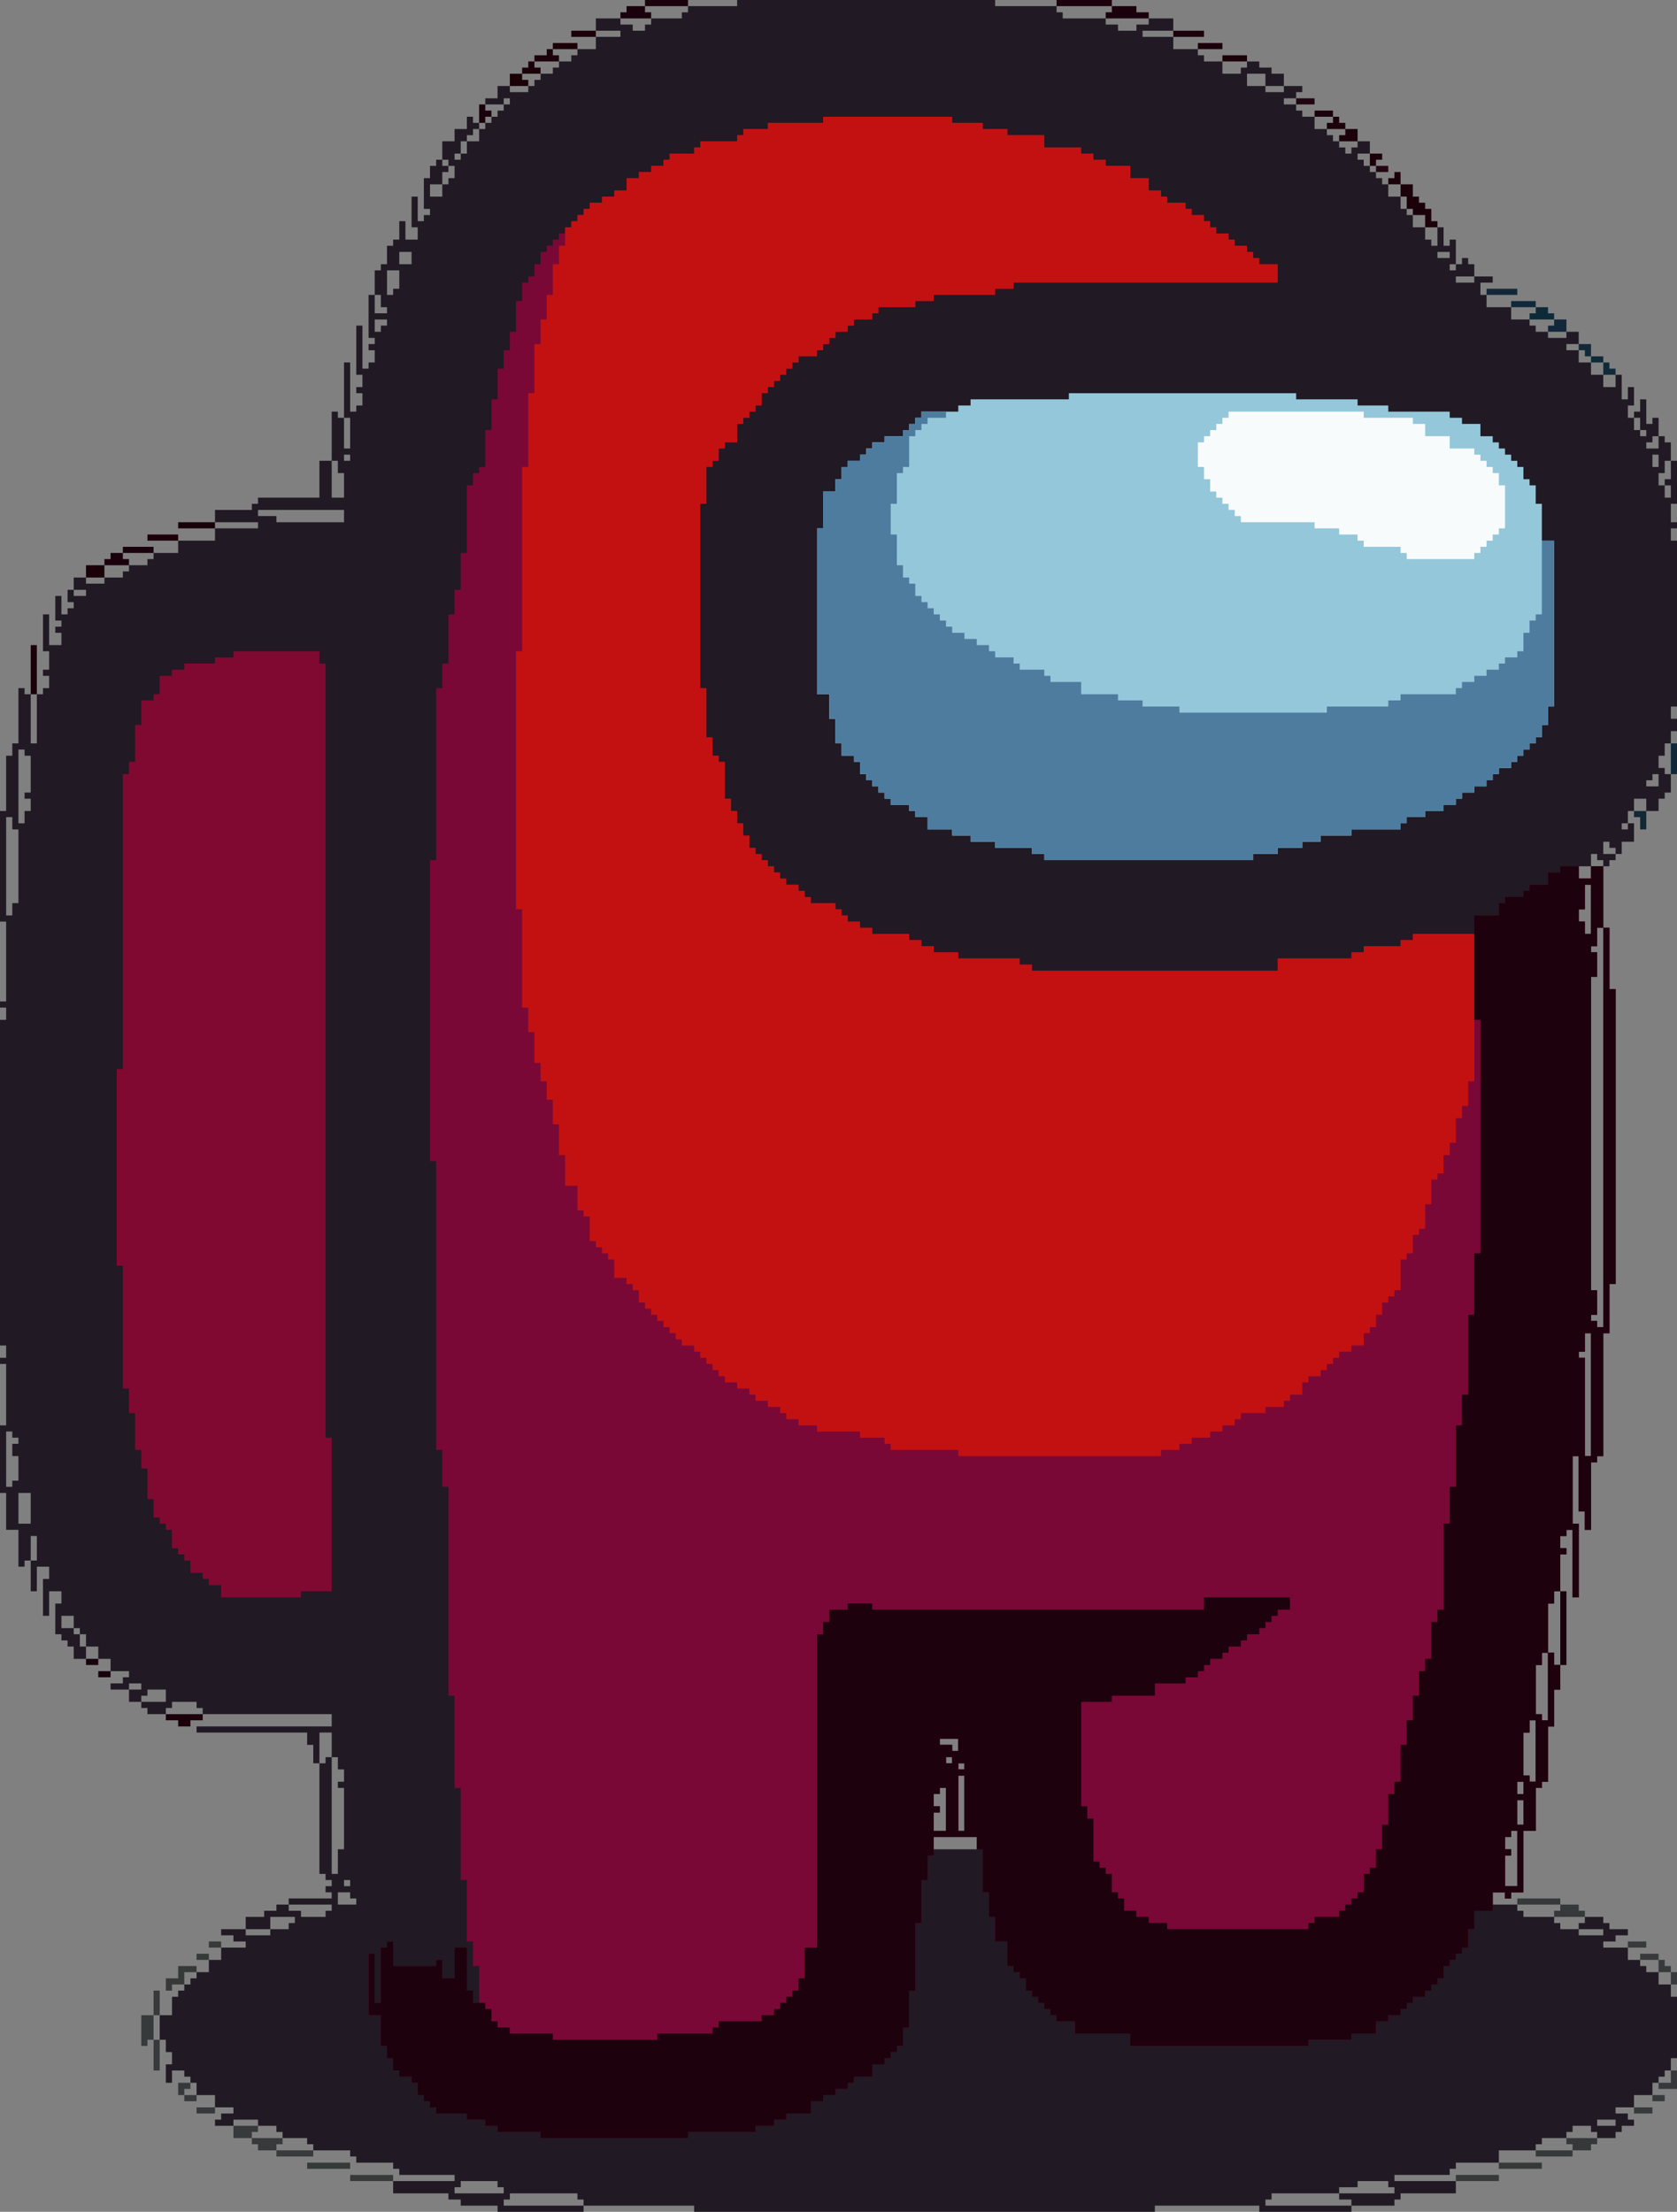 <?xml version="1.0" encoding="UTF-8"?>
<svg version="1.1" xmlns="http://www.w3.org/2000/svg" width="273" height="360">
<rect width="100%" height="100%" fill="#808080" stroke="none"/>
<path d="M0,0 L42,0 L42,1 L52,1 L52,2 L53,2 L53,3 L60,3 L60,4 L62,4 L62,5 L65,5 L65,4 L67,4 L67,3 L71,3 L71,5 L66,5 L66,6 L71,6 L71,8 L75,8 L75,9 L76,9 L76,10 L79,10 L79,12 L82,12 L82,11 L83,11 L83,10 L85,10 L85,11 L87,11 L87,12 L89,12 L89,14 L92,14 L92,15 L91,15 L91,16 L89,16 L89,17 L91,17 L91,18 L92,18 L92,19 L94,19 L94,21 L96,21 L96,22 L97,22 L97,23 L98,23 L98,24 L99,24 L99,25 L100,25 L100,24 L101,24 L101,23 L103,23 L103,25 L101,25 L101,26 L102,26 L102,27 L103,27 L103,28 L104,28 L104,29 L105,29 L105,30 L106,30 L106,32 L108,32 L108,34 L109,34 L109,35 L110,35 L110,37 L112,37 L112,39 L113,39 L113,40 L114,40 L114,37 L115,37 L115,40 L116,40 L116,39 L117,39 L117,43 L118,43 L118,42 L119,42 L119,43 L120,43 L120,45 L123,45 L123,46 L121,46 L121,48 L122,48 L122,50 L126,50 L126,52 L129,52 L129,53 L130,53 L130,54 L132,54 L132,55 L135,55 L135,54 L137,54 L137,56 L135,56 L135,57 L137,57 L137,59 L139,59 L139,61 L141,61 L141,63 L143,63 L143,61 L144,61 L144,65 L145,65 L145,63 L146,63 L146,66 L145,66 L145,68 L146,68 L146,67 L147,67 L147,65 L148,65 L148,69 L149,69 L149,68 L150,68 L150,71 L151,71 L151,72 L152,72 L152,75 L153,75 L153,82 L152,82 L152,85 L153,85 L153,86 L152,86 L152,88 L153,88 L153,115 L152,115 L152,117 L153,117 L153,119 L152,119 L152,121 L151,121 L151,123 L150,123 L150,125 L151,125 L151,126 L152,126 L152,129 L151,129 L151,130 L150,130 L150,132 L148,132 L148,130 L146,130 L146,132 L145,132 L145,134 L146,134 L146,137 L144,137 L144,139 L143,139 L143,140 L142,140 L142,141 L141,141 L141,151 L142,151 L142,161 L143,161 L143,209 L142,209 L142,217 L141,217 L141,237 L140,237 L140,238 L139,238 L139,249 L138,249 L138,246 L137,246 L137,237 L136,237 L136,248 L137,248 L137,260 L136,260 L136,249 L135,249 L135,250 L134,250 L134,252 L135,252 L135,253 L134,253 L134,259 L133,259 L133,261 L132,261 L132,269 L133,269 L133,271 L134,271 L134,275 L133,275 L133,281 L132,281 L132,290 L131,290 L131,291 L130,291 L130,298 L128,298 L128,308 L126,308 L126,309 L125,309 L125,308 L123,308 L123,310 L127,310 L127,311 L128,311 L128,312 L133,312 L133,313 L134,313 L134,314 L137,314 L137,313 L138,313 L138,312 L141,312 L141,313 L142,313 L142,314 L145,314 L145,315 L143,315 L143,316 L141,316 L141,317 L145,317 L145,319 L147,319 L147,320 L148,320 L148,321 L150,321 L150,323 L152,323 L152,325 L153,325 L153,335 L152,335 L152,337 L151,337 L151,338 L150,338 L150,339 L149,339 L149,341 L146,341 L146,343 L143,343 L143,344 L145,344 L145,345 L146,345 L146,346 L144,346 L144,347 L143,347 L143,348 L140,348 L140,347 L139,347 L139,346 L136,346 L136,347 L135,347 L135,348 L131,348 L131,349 L130,349 L130,350 L124,350 L124,352 L117,352 L117,353 L116,353 L116,354 L107,354 L107,355 L117,355 L117,357 L108,357 L108,358 L107,358 L107,359 L100,359 L100,360 L85,360 L85,359 L68,359 L68,360 L-7,360 L-7,359 L-25,359 L-25,360 L-39,360 L-39,359 L-45,359 L-45,358 L-47,358 L-47,357 L-56,357 L-56,355 L-46,355 L-46,354 L-55,354 L-55,353 L-56,353 L-56,352 L-62,352 L-62,351 L-63,351 L-63,350 L-69,350 L-69,349 L-70,349 L-70,348 L-74,348 L-74,347 L-75,347 L-75,346 L-78,346 L-78,345 L-82,345 L-82,346 L-85,346 L-85,345 L-84,345 L-84,344 L-82,344 L-82,343 L-85,343 L-85,341 L-88,341 L-88,339 L-89,339 L-89,338 L-90,338 L-90,337 L-92,337 L-92,339 L-93,339 L-93,336 L-92,336 L-92,334 L-93,334 L-93,332 L-94,332 L-94,328 L-92,328 L-92,325 L-91,325 L-91,324 L-90,324 L-90,323 L-89,323 L-89,322 L-88,322 L-88,321 L-86,321 L-86,319 L-84,319 L-84,317 L-80,317 L-80,316 L-82,316 L-82,315 L-84,315 L-84,314 L-80,314 L-80,312 L-77,312 L-77,311 L-75,311 L-75,310 L-73,310 L-73,309 L-66,309 L-66,308 L-67,308 L-67,307 L-66,307 L-66,306 L-67,306 L-67,305 L-68,305 L-68,287 L-69,287 L-69,284 L-70,284 L-70,282 L-88,282 L-88,281 L-66,281 L-66,279 L-87,279 L-87,278 L-88,278 L-88,277 L-92,277 L-92,278 L-93,278 L-93,279 L-96,279 L-96,278 L-97,278 L-97,277 L-99,277 L-99,275 L-102,275 L-102,274 L-100,274 L-100,273 L-99,273 L-99,272 L-102,272 L-102,270 L-104,270 L-104,268 L-106,268 L-106,270 L-108,270 L-108,268 L-109,268 L-109,267 L-110,267 L-110,266 L-111,266 L-111,261 L-110,261 L-110,259 L-112,259 L-112,263 L-113,263 L-113,257 L-112,257 L-112,255 L-114,255 L-114,259 L-115,259 L-115,254 L-116,254 L-116,255 L-117,255 L-117,249 L-119,249 L-119,243 L-120,243 L-120,232 L-119,232 L-119,222 L-120,222 L-120,221 L-119,221 L-119,219 L-120,219 L-120,166 L-119,166 L-119,164 L-120,164 L-120,163 L-119,163 L-119,150 L-120,150 L-120,132 L-119,132 L-119,123 L-118,123 L-118,121 L-117,121 L-117,112 L-116,112 L-116,113 L-115,113 L-115,121 L-114,121 L-114,113 L-113,113 L-113,112 L-112,112 L-112,110 L-113,110 L-113,109 L-112,109 L-112,106 L-113,106 L-113,100 L-112,100 L-112,105 L-110,105 L-110,103 L-111,103 L-111,102 L-110,102 L-110,101 L-111,101 L-111,97 L-110,97 L-110,100 L-109,100 L-109,99 L-108,99 L-108,98 L-109,98 L-109,96 L-108,96 L-108,94 L-106,94 L-106,95 L-103,95 L-103,94 L-100,94 L-100,93 L-99,93 L-99,92 L-96,92 L-96,91 L-95,91 L-95,90 L-91,90 L-91,88 L-85,88 L-85,86 L-78,86 L-78,85 L-85,85 L-85,83 L-79,83 L-79,82 L-78,82 L-78,81 L-68,81 L-68,75 L-66,75 L-66,67 L-65,67 L-65,68 L-64,68 L-64,59 L-63,59 L-63,67 L-62,67 L-62,66 L-61,66 L-61,64 L-62,64 L-62,63 L-61,63 L-61,61 L-62,61 L-62,53 L-61,53 L-61,60 L-60,60 L-60,59 L-59,59 L-59,57 L-60,57 L-60,56 L-59,56 L-59,55 L-60,55 L-60,48 L-59,48 L-59,44 L-58,44 L-58,43 L-57,43 L-57,40 L-56,40 L-56,39 L-55,39 L-55,36 L-54,36 L-54,39 L-52,39 L-52,37 L-53,37 L-53,32 L-52,32 L-52,36 L-51,36 L-51,35 L-50,35 L-50,34 L-51,34 L-51,29 L-50,29 L-50,27 L-49,27 L-49,26 L-48,26 L-48,23 L-46,23 L-46,21 L-44,21 L-44,19 L-43,19 L-43,20 L-42,20 L-42,21 L-41,21 L-41,20 L-40,20 L-40,19 L-39,19 L-39,18 L-38,18 L-38,17 L-41,17 L-41,16 L-39,16 L-39,14 L-37,14 L-37,15 L-34,15 L-34,14 L-33,14 L-33,13 L-32,13 L-32,12 L-30,12 L-30,11 L-29,11 L-29,10 L-27,10 L-27,9 L-26,9 L-26,8 L-23,8 L-23,6 L-19,6 L-19,5 L-23,5 L-23,3 L-19,3 L-19,4 L-17,4 L-17,5 L-15,5 L-15,4 L-14,4 L-14,3 L-9,3 L-9,2 L-8,2 L-8,1 L0,1 Z M83,12 L83,14 L86,14 L86,12 Z M86,14 L86,15 L89,15 L89,14 Z M-38,16 L-38,17 L-37,17 L-37,16 Z M-43,21 L-43,22 L-44,22 L-44,23 L-42,23 L-42,21 Z M-45,23 L-45,25 L-44,25 L-44,23 Z M-46,25 L-46,26 L-45,26 L-45,25 Z M-48,26 L-48,27 L-47,27 L-47,26 Z M-47,27 L-47,28 L-48,28 L-48,30 L-47,30 L-47,29 L-46,29 L-46,27 Z M-50,30 L-50,32 L-48,32 L-48,30 Z M-55,41 L-55,43 L-53,43 L-53,41 Z M114,41 L114,42 L116,42 L116,41 Z M116,43 L116,44 L117,44 L117,43 Z M-57,44 L-57,48 L-56,48 L-56,47 L-55,47 L-55,44 Z M117,45 L117,46 L120,46 L120,45 Z M-59,48 L-59,51 L-57,51 L-57,50 L-58,50 L-58,48 Z M-59,52 L-59,54 L-58,54 L-58,53 L-57,53 L-57,52 Z M-64,68 L-64,73 L-63,73 L-63,68 Z M146,68 L146,70 L147,70 L147,68 Z M147,70 L147,71 L148,71 L148,70 Z M149,71 L149,72 L148,72 L148,73 L150,73 L150,71 Z M-64,74 L-64,75 L-63,75 L-63,74 Z M149,74 L149,76 L150,76 L150,74 Z M-66,75 L-66,81 L-64,81 L-64,77 L-65,77 L-65,75 Z M151,75 L151,77 L150,77 L150,79 L151,79 L151,78 L152,78 L152,75 Z M151,79 L151,81 L152,81 L152,79 Z M-78,83 L-78,84 L-75,84 L-75,85 L-64,85 L-64,83 Z M-108,96 L-108,97 L-106,97 L-106,96 Z M-117,122 L-117,134 L-116,134 L-116,132 L-115,132 L-115,130 L-116,130 L-116,129 L-115,129 L-115,123 L-116,123 L-116,122 Z M149,126 L149,127 L148,127 L148,128 L150,128 L150,126 Z M-119,133 L-119,149 L-118,149 L-118,147 L-117,147 L-117,135 L-118,135 L-118,133 Z M144,134 L144,135 L145,135 L145,134 Z M141,137 L141,139 L143,139 L143,138 L142,138 L142,137 Z M139,139 L139,141 L141,141 L141,140 L140,140 L140,139 Z M137,141 L137,143 L139,143 L139,141 Z M138,144 L138,148 L137,148 L137,150 L138,150 L138,152 L139,152 L139,144 Z M140,151 L140,154 L139,154 L139,155 L140,155 L140,159 L139,159 L139,210 L140,210 L140,214 L139,214 L139,215 L140,215 L140,216 L141,216 L141,151 Z M138,217 L138,220 L137,220 L137,221 L138,221 L138,237 L139,237 L139,217 Z M-119,233 L-119,242 L-118,242 L-118,241 L-117,241 L-117,237 L-118,237 L-118,235 L-117,235 L-117,234 L-118,234 L-118,233 Z M-117,243 L-117,248 L-115,248 L-115,243 Z M-115,250 L-115,254 L-114,254 L-114,250 Z M-110,263 L-110,265 L-108,265 L-108,263 Z M-108,265 L-108,266 L-107,266 L-107,265 Z M-107,266 L-107,268 L-106,268 L-106,266 Z M131,269 L131,271 L130,271 L130,279 L131,279 L131,280 L132,280 L132,269 Z M-99,274 L-99,275 L-97,275 L-97,274 Z M-96,275 L-96,276 L-97,276 L-97,277 L-93,277 L-93,275 Z M129,280 L129,282 L128,282 L128,289 L129,289 L129,290 L130,290 L130,280 Z M-68,282 L-68,287 L-67,287 L-67,286 L-66,286 L-66,282 Z M33,283 L33,284 L35,284 L35,285 L36,285 L36,283 Z M-66,286 L-66,305 L-65,305 L-65,301 L-64,301 L-64,291 L-65,291 L-65,290 L-64,290 L-64,288 L-65,288 L-65,286 Z M34,286 L34,287 L35,287 L35,286 Z M36,287 L36,288 L37,288 L37,287 Z M36,289 L36,298 L37,298 L37,289 Z M127,290 L127,292 L128,292 L128,290 Z M33,291 L33,292 L32,292 L32,294 L33,294 L33,295 L32,295 L32,298 L34,298 L34,291 Z M127,293 L127,297 L128,297 L128,293 Z M126,298 L126,299 L125,299 L125,301 L126,301 L126,302 L125,302 L125,307 L127,307 L127,298 Z M32,299 L32,301 L39,301 L39,299 Z M-64,306 L-64,307 L-63,307 L-63,306 Z M-65,308 L-65,310 L-62,310 L-62,309 L-63,309 L-63,308 Z M-73,310 L-73,311 L-71,311 L-71,312 L-67,312 L-67,311 L-66,311 L-66,310 Z M-76,312 L-76,314 L-73,314 L-73,313 L-72,313 L-72,312 Z M-80,314 L-80,315 L-76,315 L-76,314 Z M137,314 L137,315 L141,315 L141,314 Z M140,345 L140,346 L143,346 L143,345 Z M-45,355 L-45,356 L-46,356 L-46,357 L-38,357 L-38,356 L-39,356 L-39,355 Z M101,355 L101,356 L98,356 L98,357 L107,357 L107,356 L106,356 L106,355 Z M-37,357 L-37,358 L-38,358 L-38,359 L-25,359 L-25,358 L-26,358 L-26,357 Z M87,357 L87,358 L86,358 L86,359 L100,359 L100,358 L98,358 L98,357 Z " fill="#211923" transform="translate(120,0)"/>
<path d="M0,0 L21,0 L21,1 L26,1 L26,2 L30,2 L30,3 L36,3 L36,5 L42,5 L42,6 L44,6 L44,7 L46,7 L46,8 L50,8 L50,10 L53,10 L53,12 L55,12 L55,13 L56,13 L56,14 L59,14 L59,15 L60,15 L60,16 L62,16 L62,17 L63,17 L63,18 L64,18 L64,19 L66,19 L66,20 L67,20 L67,21 L69,21 L69,22 L70,22 L70,23 L71,23 L71,24 L74,24 L74,27 L31,27 L31,28 L28,28 L28,29 L18,29 L18,30 L15,30 L15,31 L9,31 L9,32 L8,32 L8,33 L5,33 L5,34 L4,34 L4,35 L2,35 L2,36 L1,36 L1,37 L0,37 L0,38 L-1,38 L-1,39 L-4,39 L-4,40 L-5,40 L-5,41 L-6,41 L-6,42 L-7,42 L-7,43 L-8,43 L-8,44 L-9,44 L-9,45 L-10,45 L-10,47 L-11,47 L-11,48 L-12,48 L-12,49 L-13,49 L-13,50 L-14,50 L-14,53 L-16,53 L-16,54 L-17,54 L-17,56 L-18,56 L-18,57 L-19,57 L-19,63 L-20,63 L-20,93 L-19,93 L-19,101 L-18,101 L-18,104 L-17,104 L-17,105 L-16,105 L-16,111 L-15,111 L-15,113 L-14,113 L-14,115 L-13,115 L-13,117 L-12,117 L-12,119 L-11,119 L-11,120 L-10,120 L-10,121 L-9,121 L-9,122 L-8,122 L-8,123 L-7,123 L-7,124 L-6,124 L-6,125 L-4,125 L-4,126 L-3,126 L-3,127 L-2,127 L-2,128 L2,128 L2,129 L3,129 L3,130 L4,130 L4,131 L6,131 L6,132 L8,132 L8,133 L14,133 L14,134 L16,134 L16,135 L18,135 L18,136 L22,136 L22,137 L32,137 L32,138 L34,138 L34,139 L74,139 L74,137 L86,137 L86,136 L88,136 L88,135 L94,135 L94,134 L96,134 L96,133 L106,133 L106,130 L110,130 L110,128 L111,128 L111,127 L114,127 L114,126 L115,126 L115,125 L118,125 L118,123 L120,123 L120,122 L123,122 L123,124 L125,124 L125,122 L127,122 L127,132 L128,132 L128,142 L129,142 L129,190 L128,190 L128,198 L127,198 L127,218 L126,218 L126,219 L125,219 L125,230 L124,230 L124,227 L123,227 L123,218 L122,218 L122,229 L123,229 L123,241 L122,241 L122,230 L121,230 L121,231 L120,231 L120,233 L121,233 L121,234 L120,234 L120,240 L119,240 L119,242 L118,242 L118,250 L119,250 L119,252 L120,252 L120,256 L119,256 L119,262 L118,262 L118,271 L117,271 L117,272 L116,272 L116,279 L114,279 L114,289 L112,289 L112,290 L111,290 L111,289 L109,289 L109,292 L106,292 L106,295 L105,295 L105,298 L104,298 L104,299 L103,299 L103,300 L102,300 L102,301 L101,301 L101,303 L100,303 L100,304 L99,304 L99,305 L98,305 L98,306 L96,306 L96,307 L95,307 L95,308 L94,308 L94,309 L92,309 L92,310 L90,310 L90,312 L86,312 L86,313 L79,313 L79,314 L50,314 L50,312 L41,312 L41,310 L38,310 L38,309 L37,309 L37,308 L36,308 L36,307 L35,307 L35,306 L34,306 L34,305 L33,305 L33,303 L32,303 L32,302 L31,302 L31,301 L30,301 L30,297 L28,297 L28,293 L27,293 L27,289 L26,289 L26,282 L25,282 L25,280 L18,280 L18,283 L17,283 L17,287 L16,287 L16,294 L15,294 L15,305 L14,305 L14,311 L13,311 L13,314 L12,314 L12,315 L11,315 L11,316 L10,316 L10,317 L8,317 L8,319 L5,319 L5,320 L4,320 L4,321 L2,321 L2,322 L0,322 L0,323 L-2,323 L-2,325 L-6,325 L-6,326 L-8,326 L-8,327 L-11,327 L-11,328 L-22,328 L-22,329 L-46,329 L-46,328 L-53,328 L-53,327 L-55,327 L-55,326 L-58,326 L-58,325 L-63,325 L-63,324 L-64,324 L-64,323 L-65,323 L-65,322 L-66,322 L-66,320 L-67,320 L-67,319 L-69,319 L-69,318 L-70,318 L-70,316 L-71,316 L-71,314 L-72,314 L-72,309 L-74,309 L-74,299 L-73,299 L-73,307 L-72,307 L-72,298 L-71,298 L-71,297 L-70,297 L-70,301 L-63,301 L-63,300 L-62,300 L-62,303 L-60,303 L-60,298 L-58,298 L-58,305 L-57,305 L-57,307 L-56,307 L-56,301 L-57,301 L-57,297 L-58,297 L-58,287 L-59,287 L-59,272 L-60,272 L-60,257 L-61,257 L-61,223 L-62,223 L-62,217 L-63,217 L-63,170 L-64,170 L-64,121 L-63,121 L-63,93 L-62,93 L-62,89 L-61,89 L-61,81 L-60,81 L-60,77 L-59,77 L-59,71 L-58,71 L-58,60 L-57,60 L-57,58 L-56,58 L-56,57 L-55,57 L-55,51 L-54,51 L-54,46 L-53,46 L-53,41 L-52,41 L-52,38 L-51,38 L-51,35 L-50,35 L-50,30 L-49,30 L-49,27 L-48,27 L-48,26 L-47,26 L-47,24 L-46,24 L-46,22 L-45,22 L-45,21 L-44,21 L-44,20 L-43,20 L-43,19 L-42,19 L-42,18 L-41,18 L-41,17 L-40,17 L-40,16 L-39,16 L-39,15 L-38,15 L-38,14 L-36,14 L-36,13 L-34,13 L-34,12 L-32,12 L-32,10 L-30,10 L-30,9 L-28,9 L-28,8 L-26,8 L-26,7 L-25,7 L-25,6 L-21,6 L-21,5 L-20,5 L-20,4 L-14,4 L-14,3 L-13,3 L-13,2 L-9,2 L-9,1 L0,1 Z M124,125 L124,129 L123,129 L123,131 L124,131 L124,133 L125,133 L125,125 Z M126,132 L126,135 L125,135 L125,136 L126,136 L126,140 L125,140 L125,191 L126,191 L126,195 L125,195 L125,196 L126,196 L126,197 L127,197 L127,132 Z M124,198 L124,201 L123,201 L123,202 L124,202 L124,218 L125,218 L125,198 Z M117,250 L117,252 L116,252 L116,260 L117,260 L117,261 L118,261 L118,250 Z M115,261 L115,263 L114,263 L114,270 L115,270 L115,271 L116,271 L116,261 Z M19,264 L19,265 L21,265 L21,266 L22,266 L22,264 Z M20,267 L20,268 L21,268 L21,267 Z M22,268 L22,269 L23,269 L23,268 Z M22,270 L22,279 L23,279 L23,270 Z M113,271 L113,273 L114,273 L114,271 Z M19,272 L19,273 L18,273 L18,275 L19,275 L19,276 L18,276 L18,279 L20,279 L20,272 Z M113,274 L113,278 L114,278 L114,274 Z M112,279 L112,280 L111,280 L111,282 L112,282 L112,283 L111,283 L111,288 L113,288 L113,279 Z " fill="#790836" transform="translate(134,19)"/>
<path d="M0,0 L21,0 L21,1 L26,1 L26,2 L30,2 L30,3 L36,3 L36,5 L42,5 L42,6 L44,6 L44,7 L46,7 L46,8 L50,8 L50,10 L53,10 L53,12 L55,12 L55,13 L56,13 L56,14 L59,14 L59,15 L60,15 L60,16 L62,16 L62,17 L63,17 L63,18 L64,18 L64,19 L66,19 L66,20 L67,20 L67,21 L69,21 L69,22 L70,22 L70,23 L71,23 L71,24 L74,24 L74,27 L31,27 L31,28 L28,28 L28,29 L18,29 L18,30 L15,30 L15,31 L9,31 L9,32 L8,32 L8,33 L5,33 L5,34 L4,34 L4,35 L2,35 L2,36 L1,36 L1,37 L0,37 L0,38 L-1,38 L-1,39 L-4,39 L-4,40 L-5,40 L-5,41 L-6,41 L-6,42 L-7,42 L-7,43 L-8,43 L-8,44 L-9,44 L-9,45 L-10,45 L-10,47 L-11,47 L-11,48 L-12,48 L-12,49 L-13,49 L-13,50 L-14,50 L-14,53 L-16,53 L-16,54 L-17,54 L-17,56 L-18,56 L-18,57 L-19,57 L-19,63 L-20,63 L-20,93 L-19,93 L-19,101 L-18,101 L-18,104 L-17,104 L-17,105 L-16,105 L-16,111 L-15,111 L-15,113 L-14,113 L-14,115 L-13,115 L-13,117 L-12,117 L-12,119 L-11,119 L-11,120 L-10,120 L-10,121 L-9,121 L-9,122 L-8,122 L-8,123 L-7,123 L-7,124 L-6,124 L-6,125 L-4,125 L-4,126 L-3,126 L-3,127 L-2,127 L-2,128 L2,128 L2,129 L3,129 L3,130 L4,130 L4,131 L6,131 L6,132 L8,132 L8,133 L14,133 L14,134 L16,134 L16,135 L18,135 L18,136 L22,136 L22,137 L32,137 L32,138 L34,138 L34,139 L74,139 L74,137 L86,137 L86,136 L88,136 L88,135 L94,135 L94,134 L96,134 L96,133 L106,133 L106,157 L105,157 L105,161 L104,161 L104,163 L103,163 L103,167 L102,167 L102,169 L101,169 L101,172 L100,172 L100,173 L99,173 L99,177 L98,177 L98,181 L97,181 L97,182 L96,182 L96,185 L95,185 L95,186 L94,186 L94,191 L93,191 L93,192 L92,192 L92,193 L91,193 L91,195 L90,195 L90,197 L89,197 L89,198 L88,198 L88,200 L86,200 L86,201 L84,201 L84,202 L83,202 L83,203 L82,203 L82,204 L81,204 L81,205 L79,205 L79,206 L78,206 L78,208 L76,208 L76,209 L75,209 L75,210 L72,210 L72,211 L68,211 L68,212 L67,212 L67,213 L65,213 L65,214 L63,214 L63,215 L60,215 L60,216 L58,216 L58,217 L55,217 L55,218 L22,218 L22,217 L11,217 L11,216 L10,216 L10,215 L6,215 L6,214 L-1,214 L-1,213 L-4,213 L-4,212 L-6,212 L-6,211 L-7,211 L-7,210 L-9,210 L-9,209 L-11,209 L-11,208 L-12,208 L-12,207 L-14,207 L-14,206 L-16,206 L-16,205 L-17,205 L-17,204 L-18,204 L-18,203 L-19,203 L-19,202 L-20,202 L-20,201 L-21,201 L-21,200 L-23,200 L-23,199 L-24,199 L-24,198 L-25,198 L-25,197 L-26,197 L-26,196 L-27,196 L-27,195 L-28,195 L-28,194 L-29,194 L-29,193 L-30,193 L-30,191 L-31,191 L-31,190 L-32,190 L-32,189 L-34,189 L-34,186 L-35,186 L-35,185 L-36,185 L-36,184 L-37,184 L-37,183 L-38,183 L-38,179 L-39,179 L-39,178 L-40,178 L-40,174 L-42,174 L-42,169 L-43,169 L-43,164 L-44,164 L-44,160 L-45,160 L-45,157 L-46,157 L-46,154 L-47,154 L-47,149 L-48,149 L-48,145 L-49,145 L-49,129 L-50,129 L-50,87 L-49,87 L-49,57 L-48,57 L-48,45 L-47,45 L-47,37 L-46,37 L-46,33 L-45,33 L-45,29 L-44,29 L-44,24 L-43,24 L-43,21 L-42,21 L-42,18 L-41,18 L-41,17 L-40,17 L-40,16 L-39,16 L-39,15 L-38,15 L-38,14 L-36,14 L-36,13 L-34,13 L-34,12 L-32,12 L-32,10 L-30,10 L-30,9 L-28,9 L-28,8 L-26,8 L-26,7 L-25,7 L-25,6 L-21,6 L-21,5 L-20,5 L-20,4 L-14,4 L-14,3 L-13,3 L-13,2 L-9,2 L-9,1 L0,1 Z " fill="#C31112" transform="translate(134,19)"/>
<path d="M0,0 L3,0 L3,2 L5,2 L5,0 L7,0 L7,10 L8,10 L8,20 L9,20 L9,68 L8,68 L8,76 L7,76 L7,96 L6,96 L6,97 L5,97 L5,108 L4,108 L4,105 L3,105 L3,96 L2,96 L2,107 L3,107 L3,119 L2,119 L2,108 L1,108 L1,109 L0,109 L0,111 L1,111 L1,112 L0,112 L0,118 L-1,118 L-1,120 L-2,120 L-2,128 L-1,128 L-1,130 L0,130 L0,134 L-1,134 L-1,140 L-2,140 L-2,149 L-3,149 L-3,150 L-4,150 L-4,157 L-6,157 L-6,167 L-8,167 L-8,168 L-9,168 L-9,167 L-11,167 L-11,170 L-14,170 L-14,173 L-15,173 L-15,176 L-16,176 L-16,177 L-17,177 L-17,178 L-18,178 L-18,179 L-19,179 L-19,181 L-20,181 L-20,182 L-21,182 L-21,183 L-22,183 L-22,184 L-24,184 L-24,185 L-25,185 L-25,186 L-26,186 L-26,187 L-28,187 L-28,188 L-30,188 L-30,190 L-34,190 L-34,191 L-41,191 L-41,192 L-70,192 L-70,190 L-79,190 L-79,188 L-82,188 L-82,187 L-83,187 L-83,186 L-84,186 L-84,185 L-85,185 L-85,184 L-86,184 L-86,183 L-87,183 L-87,181 L-88,181 L-88,180 L-89,180 L-89,179 L-90,179 L-90,175 L-92,175 L-92,171 L-93,171 L-93,167 L-94,167 L-94,160 L-95,160 L-95,158 L-102,158 L-102,161 L-103,161 L-103,165 L-104,165 L-104,172 L-105,172 L-105,183 L-106,183 L-106,189 L-107,189 L-107,192 L-108,192 L-108,193 L-109,193 L-109,194 L-110,194 L-110,195 L-112,195 L-112,197 L-115,197 L-115,198 L-116,198 L-116,199 L-118,199 L-118,200 L-120,200 L-120,201 L-122,201 L-122,203 L-126,203 L-126,204 L-128,204 L-128,205 L-131,205 L-131,206 L-142,206 L-142,207 L-166,207 L-166,206 L-173,206 L-173,205 L-175,205 L-175,204 L-178,204 L-178,203 L-183,203 L-183,202 L-184,202 L-184,201 L-185,201 L-185,200 L-186,200 L-186,198 L-187,198 L-187,197 L-189,197 L-189,196 L-190,196 L-190,194 L-191,194 L-191,192 L-192,192 L-192,187 L-194,187 L-194,177 L-193,177 L-193,185 L-192,185 L-192,176 L-191,176 L-191,175 L-190,175 L-190,179 L-183,179 L-183,178 L-182,178 L-182,181 L-180,181 L-180,176 L-178,176 L-178,183 L-177,183 L-177,185 L-175,185 L-175,186 L-174,186 L-174,188 L-173,188 L-173,189 L-171,189 L-171,190 L-164,190 L-164,191 L-147,191 L-147,190 L-138,190 L-138,189 L-137,189 L-137,188 L-130,188 L-130,187 L-128,187 L-128,186 L-127,186 L-127,185 L-126,185 L-126,184 L-125,184 L-125,183 L-124,183 L-124,181 L-123,181 L-123,176 L-121,176 L-121,125 L-120,125 L-120,123 L-119,123 L-119,121 L-116,121 L-116,120 L-112,120 L-112,121 L-58,121 L-58,119 L-44,119 L-44,121 L-46,121 L-46,122 L-47,122 L-47,123 L-48,123 L-48,124 L-49,124 L-49,125 L-51,125 L-51,126 L-52,126 L-52,127 L-54,127 L-54,128 L-55,128 L-55,129 L-57,129 L-57,130 L-58,130 L-58,131 L-59,131 L-59,132 L-61,132 L-61,133 L-66,133 L-66,135 L-73,135 L-73,136 L-78,136 L-78,153 L-77,153 L-77,155 L-76,155 L-76,162 L-75,162 L-75,163 L-74,163 L-74,164 L-73,164 L-73,167 L-72,167 L-72,168 L-71,168 L-71,170 L-69,170 L-69,171 L-67,171 L-67,172 L-64,172 L-64,173 L-41,173 L-41,172 L-40,172 L-40,171 L-36,171 L-36,170 L-35,170 L-35,169 L-34,169 L-34,168 L-33,168 L-33,167 L-32,167 L-32,164 L-31,164 L-31,163 L-30,163 L-30,160 L-29,160 L-29,156 L-28,156 L-28,151 L-27,151 L-27,149 L-26,149 L-26,143 L-25,143 L-25,139 L-24,139 L-24,135 L-23,135 L-23,131 L-22,131 L-22,129 L-21,129 L-21,123 L-20,123 L-20,121 L-19,121 L-19,107 L-18,107 L-18,101 L-17,101 L-17,91 L-16,91 L-16,86 L-15,86 L-15,73 L-14,73 L-14,63 L-13,63 L-13,25 L-14,25 L-14,8 L-10,8 L-10,6 L-9,6 L-9,5 L-6,5 L-6,4 L-5,4 L-5,3 L-2,3 L-2,1 L0,1 Z M4,3 L4,7 L3,7 L3,9 L4,9 L4,11 L5,11 L5,3 Z M6,10 L6,13 L5,13 L5,14 L6,14 L6,18 L5,18 L5,69 L6,69 L6,73 L5,73 L5,74 L6,74 L6,75 L7,75 L7,10 Z M4,76 L4,79 L3,79 L3,80 L4,80 L4,96 L5,96 L5,76 Z M-3,128 L-3,130 L-4,130 L-4,138 L-3,138 L-3,139 L-2,139 L-2,128 Z M-5,139 L-5,141 L-6,141 L-6,148 L-5,148 L-5,149 L-4,149 L-4,139 Z M-101,142 L-101,143 L-99,143 L-99,144 L-98,144 L-98,142 Z M-100,145 L-100,146 L-99,146 L-99,145 Z M-98,146 L-98,147 L-97,147 L-97,146 Z M-98,148 L-98,157 L-97,157 L-97,148 Z M-7,149 L-7,151 L-6,151 L-6,149 Z M-101,150 L-101,151 L-102,151 L-102,153 L-101,153 L-101,154 L-102,154 L-102,157 L-100,157 L-100,150 Z M-7,152 L-7,156 L-6,156 L-6,152 Z M-8,157 L-8,158 L-9,158 L-9,160 L-8,160 L-8,161 L-9,161 L-9,166 L-7,166 L-7,157 Z " fill="#1D010D" transform="translate(254,141)"/>
<path d="M0,0 L37,0 L37,1 L47,1 L47,2 L52,2 L52,3 L62,3 L62,4 L64,4 L64,5 L67,5 L67,7 L69,7 L69,8 L70,8 L70,9 L71,9 L71,10 L72,10 L72,11 L73,11 L73,12 L74,12 L74,14 L75,14 L75,15 L76,15 L76,18 L77,18 L77,24 L79,24 L79,51 L78,51 L78,54 L77,54 L77,56 L76,56 L76,57 L75,57 L75,58 L74,58 L74,59 L73,59 L73,60 L72,60 L72,61 L70,61 L70,62 L69,62 L69,63 L68,63 L68,64 L66,64 L66,65 L64,65 L64,66 L63,66 L63,67 L61,67 L61,68 L58,68 L58,69 L55,69 L55,70 L54,70 L54,71 L46,71 L46,72 L41,72 L41,73 L38,73 L38,74 L34,74 L34,75 L30,75 L30,76 L-4,76 L-4,75 L-6,75 L-6,74 L-12,74 L-12,73 L-16,73 L-16,72 L-19,72 L-19,71 L-23,71 L-23,69 L-25,69 L-25,68 L-26,68 L-26,67 L-29,67 L-29,66 L-30,66 L-30,65 L-31,65 L-31,64 L-32,64 L-32,63 L-33,63 L-33,62 L-34,62 L-34,60 L-35,60 L-35,59 L-37,59 L-37,57 L-38,57 L-38,53 L-39,53 L-39,49 L-41,49 L-41,22 L-40,22 L-40,16 L-38,16 L-38,14 L-37,14 L-37,12 L-36,12 L-36,11 L-34,11 L-34,10 L-33,10 L-33,9 L-32,9 L-32,8 L-30,8 L-30,7 L-27,7 L-27,6 L-26,6 L-26,5 L-25,5 L-25,4 L-24,4 L-24,3 L-18,3 L-18,2 L-16,2 L-16,1 L0,1 Z " fill="#94C7DA" transform="translate(174,64)"/>
<path d="M0,0 L14,0 L14,2 L15,2 L15,128 L16,128 L16,153 L11,153 L11,154 L-2,154 L-2,152 L-4,152 L-4,151 L-5,151 L-5,150 L-7,150 L-7,148 L-8,148 L-8,147 L-9,147 L-9,146 L-10,146 L-10,143 L-11,143 L-11,142 L-12,142 L-12,141 L-13,141 L-13,138 L-14,138 L-14,133 L-15,133 L-15,130 L-16,130 L-16,124 L-17,124 L-17,120 L-18,120 L-18,100 L-19,100 L-19,68 L-18,68 L-18,20 L-17,20 L-17,18 L-16,18 L-16,12 L-15,12 L-15,8 L-13,8 L-13,7 L-12,7 L-12,4 L-10,4 L-10,3 L-8,3 L-8,2 L-3,2 L-3,1 L0,1 Z " fill="#800932" transform="translate(38,106)"/>
<path d="M0,0 L4,0 L4,1 L1,1 L1,2 L0,2 L0,3 L-1,3 L-1,4 L-2,4 L-2,9 L-3,9 L-3,10 L-4,10 L-4,15 L-5,15 L-5,20 L-4,20 L-4,25 L-3,25 L-3,27 L-2,27 L-2,28 L-1,28 L-1,30 L0,30 L0,31 L1,31 L1,32 L2,32 L2,33 L3,33 L3,34 L4,34 L4,35 L5,35 L5,36 L7,36 L7,37 L9,37 L9,38 L11,38 L11,39 L12,39 L12,40 L15,40 L15,41 L16,41 L16,42 L20,42 L20,43 L21,43 L21,44 L26,44 L26,46 L32,46 L32,47 L36,47 L36,48 L42,48 L42,49 L66,49 L66,48 L76,48 L76,47 L78,47 L78,46 L87,46 L87,45 L88,45 L88,44 L90,44 L90,43 L92,43 L92,42 L94,42 L94,41 L95,41 L95,40 L97,40 L97,39 L98,39 L98,36 L99,36 L99,34 L100,34 L100,33 L101,33 L101,21 L103,21 L103,48 L102,48 L102,51 L101,51 L101,53 L100,53 L100,54 L99,54 L99,55 L98,55 L98,56 L97,56 L97,57 L96,57 L96,58 L94,58 L94,59 L93,59 L93,60 L92,60 L92,61 L90,61 L90,62 L88,62 L88,63 L87,63 L87,64 L85,64 L85,65 L82,65 L82,66 L79,66 L79,67 L78,67 L78,68 L70,68 L70,69 L65,69 L65,70 L62,70 L62,71 L58,71 L58,72 L54,72 L54,73 L20,73 L20,72 L18,72 L18,71 L12,71 L12,70 L8,70 L8,69 L5,69 L5,68 L1,68 L1,66 L-1,66 L-1,65 L-2,65 L-2,64 L-5,64 L-5,63 L-6,63 L-6,62 L-7,62 L-7,61 L-8,61 L-8,60 L-9,60 L-9,59 L-10,59 L-10,57 L-11,57 L-11,56 L-13,56 L-13,54 L-14,54 L-14,50 L-15,50 L-15,46 L-17,46 L-17,19 L-16,19 L-16,13 L-14,13 L-14,11 L-13,11 L-13,9 L-12,9 L-12,8 L-10,8 L-10,7 L-9,7 L-9,6 L-8,6 L-8,5 L-6,5 L-6,4 L-3,4 L-3,3 L-2,3 L-2,2 L-1,2 L-1,1 L0,1 Z " fill="#4E7C9F" transform="translate(150,67)"/>
<path d="M0,0 L22,0 L22,1 L30,1 L30,2 L32,2 L32,4 L36,4 L36,6 L40,6 L40,7 L41,7 L41,8 L42,8 L42,9 L43,9 L43,10 L44,10 L44,12 L45,12 L45,19 L44,19 L44,20 L43,20 L43,21 L42,21 L42,22 L41,22 L41,23 L40,23 L40,24 L29,24 L29,23 L28,23 L28,22 L22,22 L22,21 L21,21 L21,20 L18,20 L18,19 L14,19 L14,18 L2,18 L2,17 L1,17 L1,16 L0,16 L0,15 L-1,15 L-1,14 L-2,14 L-2,13 L-3,13 L-3,11 L-4,11 L-4,9 L-5,9 L-5,5 L-4,5 L-4,4 L-3,4 L-3,3 L-2,3 L-2,2 L-1,2 L-1,1 L0,1 Z " fill="#F8FBFC" transform="translate(200,67)"/>
<path d="M0,0 L2,0 L2,2 L3,2 L3,3 L4,3 L4,4 L5,4 L5,6 L6,6 L6,7 L4,7 L4,5 L2,5 L2,4 L1,4 L1,2 L0,2 Z " fill="#1B000A" transform="translate(228,30)"/>
<path d="M0,0 L1,0 L1,12 L0,12 Z " fill="#19000B" transform="translate(254,259)"/>
<path d="M0,0 L4,0 L4,1 L6,1 L6,2 L-1,2 L-1,1 L0,1 Z " fill="#1A000B" transform="translate(181,1)"/>
<path d="M0,0 L2,0 L2,4 L1,4 L1,5 L0,5 Z " fill="#363A3A" transform="translate(23,328)"/>
<path d="M0,0 L9,0 L9,1 L0,1 Z " fill="#1B000B" transform="translate(172,0)"/>
<path d="M0,0 L5,0 L5,1 L4,1 L4,2 L1,2 L1,1 L0,1 Z " fill="#36393A" transform="translate(255,348)"/>
<path d="M0,0 L5,0 L5,1 L4,1 L4,2 L1,2 L1,1 L0,1 Z " fill="#37393A" transform="translate(41,348)"/>
<path d="M0,0 L3,0 L3,1 L1,1 L1,3 L-1,3 L-1,4 L-2,4 L-2,2 L0,2 Z " fill="#373939" transform="translate(29,320)"/>
<path d="M0,0 L3,0 L3,1 L4,1 L4,2 L-1,2 L-1,1 L0,1 Z " fill="#363939" transform="translate(254,310)"/>
<path d="M0,0 L6,0 L6,1 L4,1 L4,2 L2,2 L2,1 L0,1 Z " fill="#1B000A" transform="translate(27,279)"/>
<path d="M0,0 L1,0 L1,8 L0,8 Z " fill="#1B000A" transform="translate(5,105)"/>
<path d="M0,0 L3,0 L3,1 L4,1 L4,2 L-1,2 L-1,1 L0,1 Z " fill="#19000B" transform="translate(102,1)"/>
<path d="M0,0 L7,0 L7,1 L0,1 Z " fill="#373A39" transform="translate(237,354)"/>
<path d="M0,0 L7,0 L7,1 L0,1 Z " fill="#383A39" transform="translate(57,354)"/>
<path d="M0,0 L7,0 L7,1 L0,1 Z " fill="#373939" transform="translate(244,352)"/>
<path d="M0,0 L7,0 L7,1 L0,1 Z " fill="#343A38" transform="translate(50,352)"/>
<path d="M0,0 L4,0 L4,1 L3,1 L3,2 L0,2 Z " fill="#373A3B" transform="translate(38,346)"/>
<path d="M0,0 L7,0 L7,1 L0,1 Z " fill="#35393A" transform="translate(247,309)"/>
<path d="M0,0 L7,0 L7,1 L0,1 Z " fill="#1B000B" transform="translate(105,0)"/>
<path d="M0,0 L6,0 L6,1 L0,1 Z " fill="#35393A" transform="translate(250,350)"/>
<path d="M0,0 L6,0 L6,1 L0,1 Z " fill="#383A3C" transform="translate(45,350)"/>
<path d="M0,0 L3,0 L3,2 L0,2 Z " fill="#1A0009" transform="translate(14,92)"/>
<path d="M0,0 L2,0 L2,1 L3,1 L3,2 L-1,2 L-1,1 L0,1 Z " fill="#1A000B" transform="translate(18,90)"/>
<path d="M0,0 L6,0 L6,1 L0,1 Z " fill="#19010A" transform="translate(29,85)"/>
<path d="M0,0 L2,0 L2,1 L3,1 L3,2 L-1,2 L-1,1 L0,1 Z " fill="#0E2A39" transform="translate(250,50)"/>
<path d="M0,0 L1,0 L1,3 L-2,3 L-2,2 L0,2 Z " fill="#36383B" transform="translate(272,337)"/>
<path d="M0,0 L1,0 L1,5 L0,5 Z " fill="#363A3D" transform="translate(25,332)"/>
<path d="M0,0 L1,0 L1,5 L0,5 Z " fill="#102839" transform="translate(272,121)"/>
<path d="M0,0 L5,0 L5,1 L0,1 Z " fill="#1A000B" transform="translate(20,89)"/>
<path d="M0,0 L5,0 L5,1 L0,1 Z " fill="#1B0009" transform="translate(24,87)"/>
<path d="M0,0 L2,0 L2,2 L-1,2 L-1,1 L0,1 Z " fill="#122739" transform="translate(253,52)"/>
<path d="M0,0 L5,0 L5,1 L0,1 Z " fill="#132837" transform="translate(242,47)"/>
<path d="M0,0 L2,0 L2,2 L-1,2 L-1,1 L0,1 Z " fill="#1B0009" transform="translate(219,21)"/>
<path d="M0,0 L2,0 L2,1 L3,1 L3,2 L0,2 Z " fill="#1A0007" transform="translate(83,12)"/>
<path d="M0,0 L1,0 L1,1 L2,1 L2,2 L-2,2 L-2,1 L0,1 Z " fill="#1B000A" transform="translate(89,8)"/>
<path d="M0,0 L5,0 L5,1 L0,1 Z " fill="#1C000B" transform="translate(191,5)"/>
<path d="M0,0 L1,0 L1,4 L0,4 Z " fill="#37393B" transform="translate(25,324)"/>
<path d="M0,0 L2,0 L2,3 L1,3 L1,1 L0,1 Z " fill="#132837" transform="translate(266,132)"/>
<path d="M0,0 L4,0 L4,1 L0,1 Z " fill="#11293A" transform="translate(246,49)"/>
<path d="M0,0 L1,0 L1,1 L2,1 L2,2 L-1,2 L-1,1 L0,1 Z " fill="#1B0009" transform="translate(217,19)"/>
<path d="M0,0 L1,0 L1,1 L2,1 L2,2 L1,2 L1,3 L0,3 Z " fill="#19010B" transform="translate(78,17)"/>
<path d="M0,0 L1,0 L1,1 L2,1 L2,2 L-1,2 L-1,1 L0,1 Z " fill="#1B000A" transform="translate(86,10)"/>
<path d="M0,0 L4,0 L4,1 L0,1 Z " fill="#1B0009" transform="translate(199,9)"/>
<path d="M0,0 L4,0 L4,1 L0,1 Z " fill="#1B000B" transform="translate(195,7)"/>
<path d="M0,0 L4,0 L4,1 L0,1 Z " fill="#1C0009" transform="translate(90,7)"/>
<path d="M0,0 L4,0 L4,1 L0,1 Z " fill="#1B0009" transform="translate(93,5)"/>
<path d="M0,0 L3,0 L3,1 L0,1 Z " fill="#363A3B" transform="translate(266,343)"/>
<path d="M0,0 L3,0 L3,1 L0,1 Z " fill="#36393B" transform="translate(32,343)"/>
<path d="M0,0 L2,0 L2,1 L1,1 L1,2 L0,2 Z " fill="#35393B" transform="translate(29,339)"/>
<path d="M0,0 L1,0 L1,1 L2,1 L2,2 L0,2 Z " fill="#373A3B" transform="translate(270,319)"/>
<path d="M0,0 L3,0 L3,1 L0,1 Z " fill="#383B3C" transform="translate(267,318)"/>
<path d="M0,0 L3,0 L3,1 L0,1 Z " fill="#373B3C" transform="translate(265,316)"/>
<path d="M0,0 L1,0 L1,1 L2,1 L2,2 L0,2 Z " fill="#102A38" transform="translate(261,59)"/>
<path d="M0,0 L2,0 L2,2 L1,2 L1,1 L0,1 Z " fill="#112939" transform="translate(257,56)"/>
<path d="M0,0 L1,0 L1,2 L-1,2 L-1,1 L0,1 Z " fill="#1B000A" transform="translate(227,28)"/>
<path d="M0,0 L2,0 L2,1 L1,1 L1,2 L0,2 Z " fill="#190009" transform="translate(223,25)"/>
<path d="M0,0 L3,0 L3,1 L0,1 Z " fill="#1A000A" transform="translate(214,18)"/>
<path d="M0,0 L3,0 L3,1 L0,1 Z " fill="#20040F" transform="translate(211,16)"/>
<path d="M0,0 L2,0 L2,1 L0,1 Z " fill="#363A3B" transform="translate(269,341)"/>
<path d="M0,0 L2,0 L2,1 L0,1 Z " fill="#37393B" transform="translate(30,341)"/>
<path d="M0,0 L1,0 L1,2 L0,2 Z " fill="#37393C" transform="translate(272,321)"/>
<path d="M0,0 L2,0 L2,1 L0,1 Z " fill="#343B39" transform="translate(32,318)"/>
<path d="M0,0 L2,0 L2,1 L0,1 Z " fill="#383939" transform="translate(34,316)"/>
<path d="M0,0 L2,0 L2,1 L0,1 Z " fill="#18010B" transform="translate(16,272)"/>
<path d="M0,0 L2,0 L2,1 L0,1 Z " fill="#19010B" transform="translate(14,270)"/>
<path d="M0,0 L2,0 L2,1 L0,1 Z " fill="#0E2B38" transform="translate(259,58)"/>
<path d="M0,0 L2,0 L2,1 L0,1 Z " fill="#230511" transform="translate(224,27)"/>
</svg>
